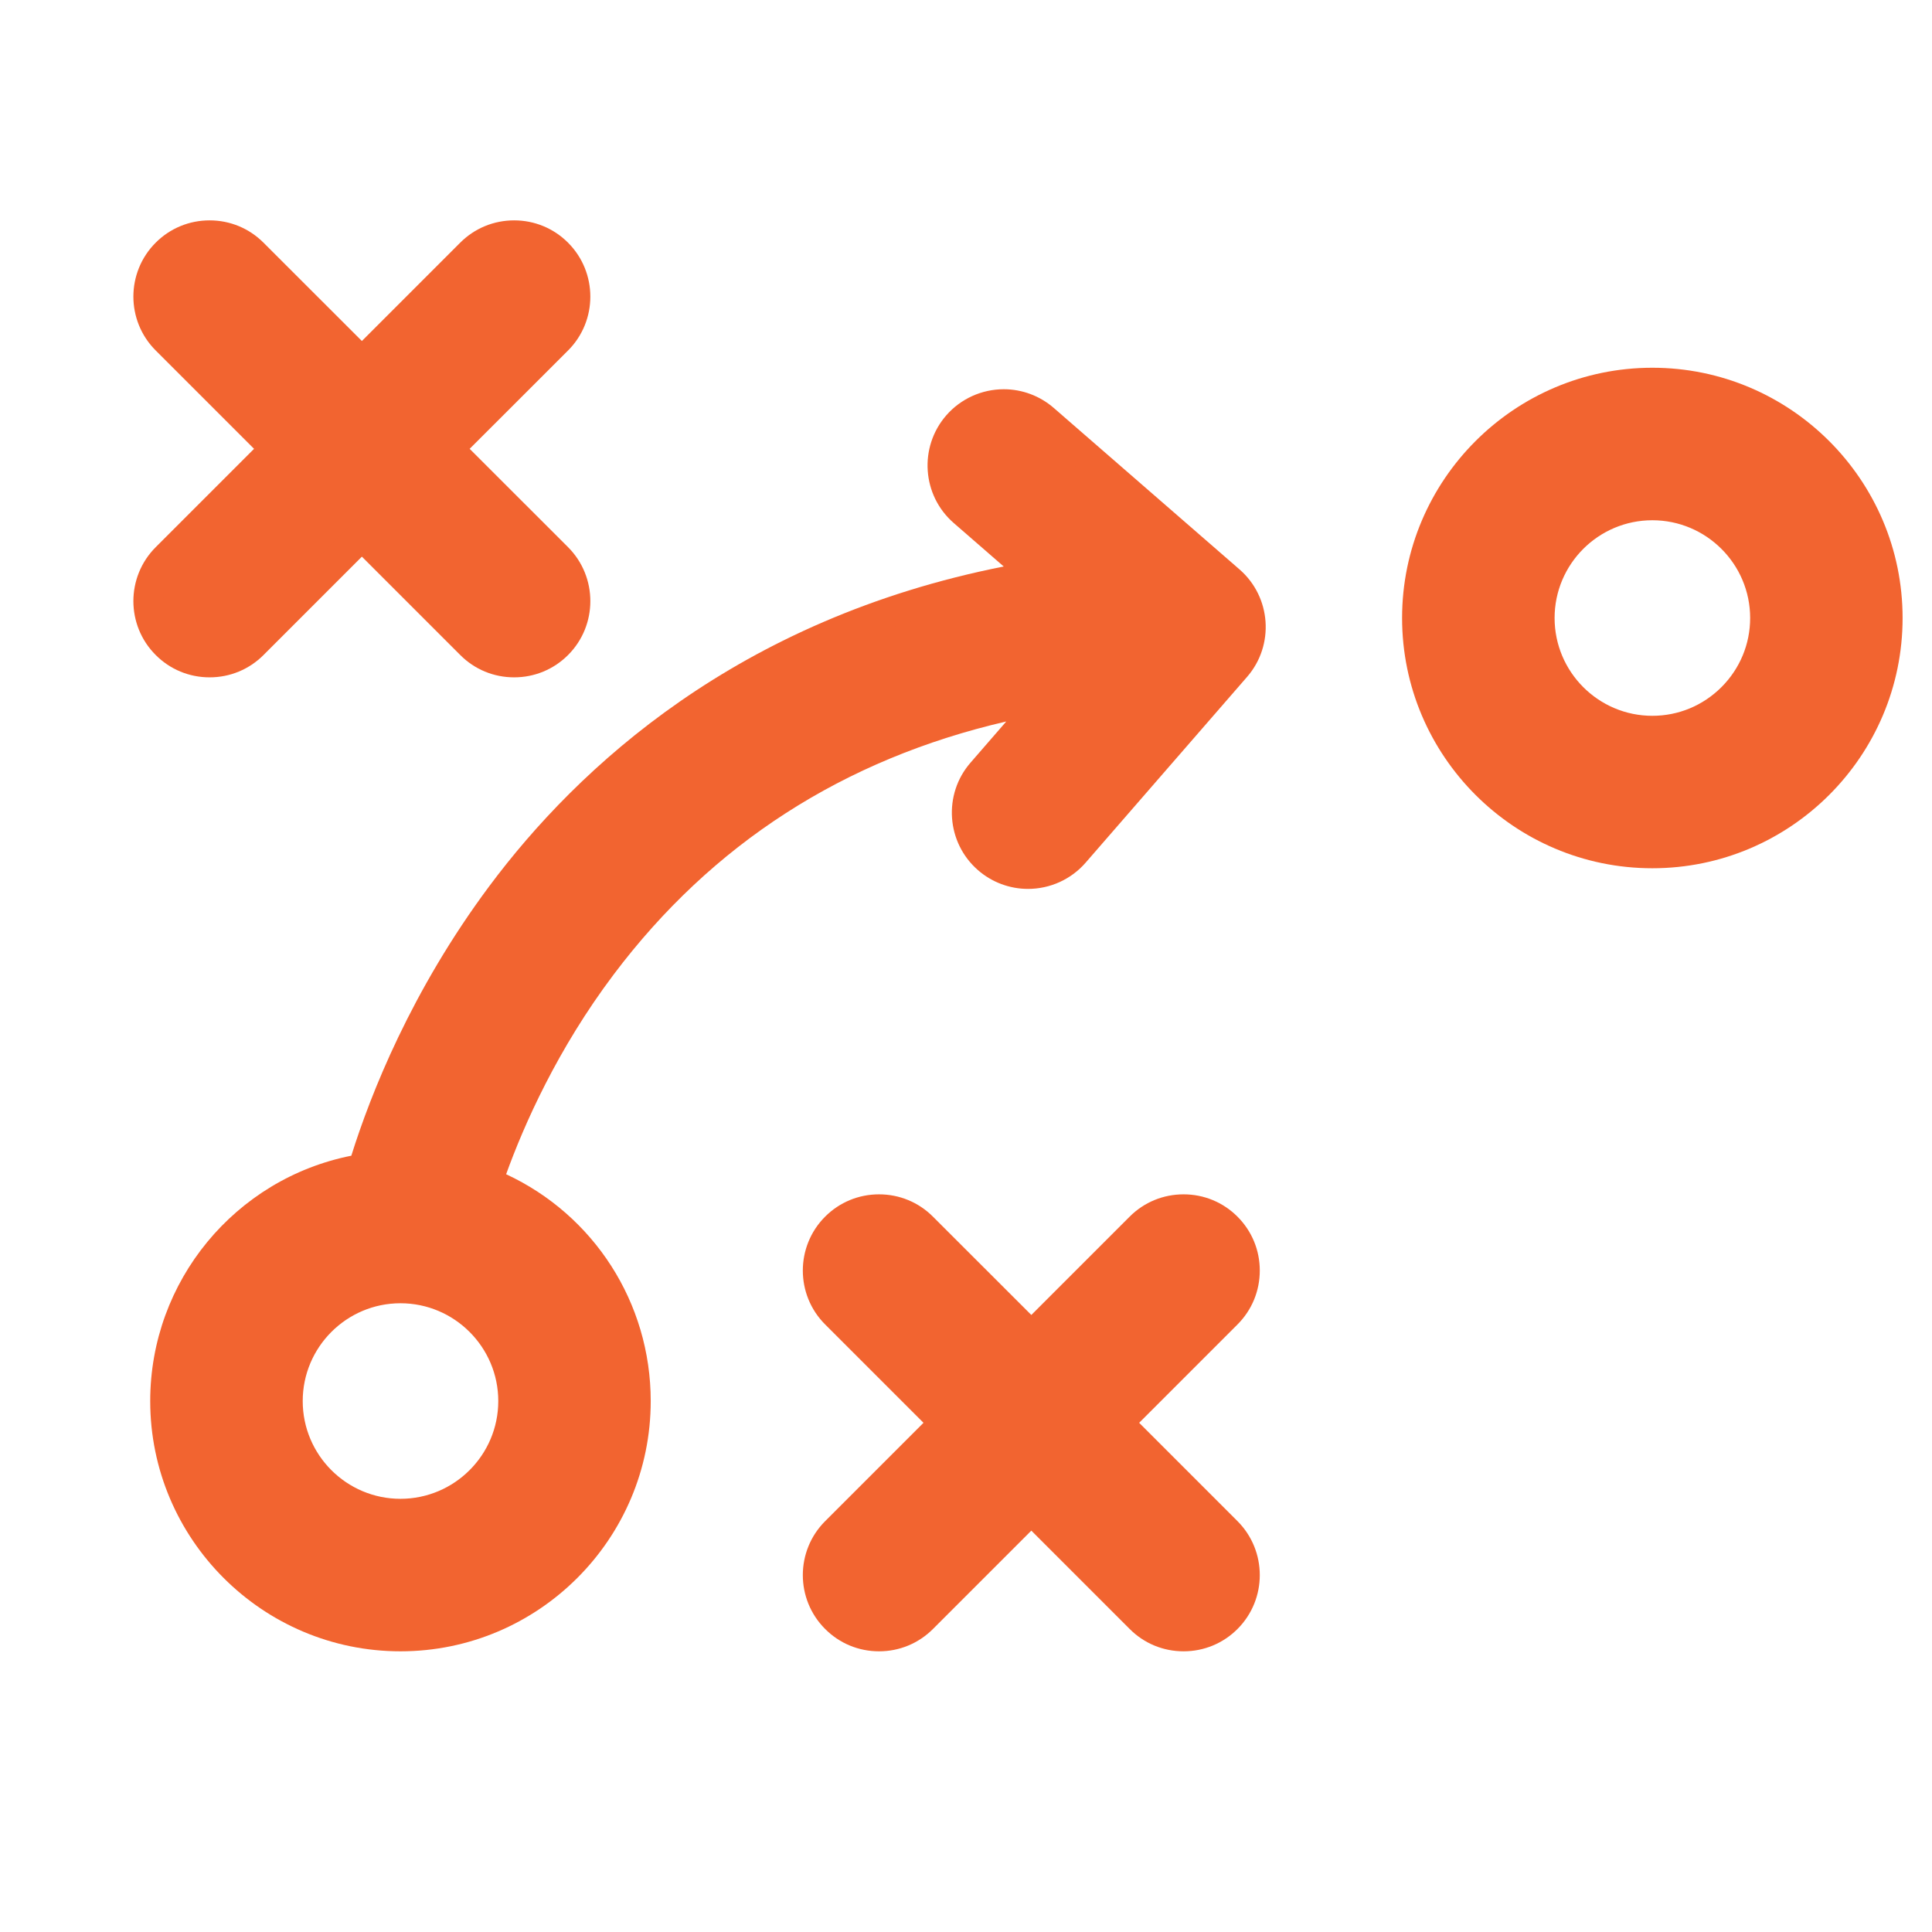 <svg id="ic-SEO-solutions12" xmlns="http://www.w3.org/2000/svg" width="32" height="32" viewBox="0 0 32 32">
  <path id="Path_7502" data-name="Path 7502" d="M0,0H32V32H0ZM20.467,8.547l-2.36-2.36a.66.66,0,0,0-.947,0L8,15.373v3.293h3.293l9.173-9.173A.66.66,0,0,0,20.467,8.547Z" fill="none"/>
  <g id="strategy" transform="translate(2.988 -19.52)">
    <g id="Path_17079" data-name="Path 17079" transform="translate(-193.068 -15.005)" fill="#f26430">
      <path d="M 217.448 48.656 C 215.3 48.656 213.553 46.909 213.553 44.761 C 213.553 42.613 215.3 40.866 217.448 40.866 C 219.596 40.866 221.343 42.613 221.343 44.761 C 221.343 46.909 219.596 48.656 217.448 48.656 Z M 217.448 42.892 C 216.417 42.892 215.579 43.73 215.579 44.761 C 215.579 45.792 216.417 46.631 217.448 46.631 C 217.947 46.631 218.416 46.436 218.769 46.082 C 219.123 45.729 219.318 45.26 219.318 44.761 C 219.318 43.73 218.479 42.892 217.448 42.892 Z" stroke="none"/>
      <path d="M 217.448 41.116 C 215.438 41.116 213.803 42.751 213.803 44.761 C 213.803 46.771 215.438 48.406 217.448 48.406 C 219.458 48.406 221.093 46.771 221.093 44.761 C 221.093 42.751 219.458 41.116 217.448 41.116 M 217.448 46.881 C 216.279 46.881 215.329 45.93 215.329 44.761 C 215.329 43.592 216.279 42.642 217.448 42.642 C 218.617 42.642 219.568 43.592 219.568 44.761 C 219.568 45.93 218.617 46.881 217.448 46.881 M 217.448 40.616 C 219.734 40.616 221.593 42.475 221.593 44.761 C 221.593 47.047 219.734 48.906 217.448 48.906 C 215.163 48.906 213.303 47.047 213.303 44.761 C 213.303 42.475 215.163 40.616 217.448 40.616 Z M 217.448 46.381 C 217.88 46.381 218.286 46.212 218.593 45.906 C 218.899 45.599 219.068 45.193 219.068 44.761 C 219.068 43.868 218.341 43.142 217.448 43.142 C 216.555 43.142 215.829 43.868 215.829 44.761 C 215.829 45.654 216.555 46.381 217.448 46.381 Z" stroke="none" fill="#f26430"/>
    </g>
    <g id="Path_17080" data-name="Path 17080" transform="translate(-8.502 -1)" fill="#f26430">
      <path d="M 14.03 31.489 C 13.759 31.489 13.505 31.384 13.313 31.193 L 11.508 29.387 L 9.702 31.192 C 9.51 31.384 9.256 31.489 8.986 31.489 C 8.715 31.489 8.461 31.384 8.269 31.193 C 7.875 30.798 7.875 30.155 8.269 29.76 L 10.075 27.954 L 8.269 26.148 C 7.874 25.753 7.874 25.111 8.269 24.716 C 8.461 24.525 8.715 24.42 8.986 24.42 C 9.256 24.42 9.51 24.525 9.702 24.716 L 11.508 26.522 L 13.313 24.716 C 13.505 24.525 13.759 24.42 14.03 24.42 C 14.3 24.42 14.554 24.525 14.746 24.716 C 15.141 25.111 15.141 25.754 14.746 26.148 L 12.94 27.954 L 14.746 29.76 C 15.141 30.155 15.141 30.798 14.746 31.192 C 14.554 31.384 14.3 31.489 14.03 31.489 Z" stroke="none"/>
      <path d="M 14.03 31.239 C 14.225 31.239 14.42 31.165 14.569 31.016 C 14.867 30.718 14.867 30.235 14.569 29.937 L 12.586 27.954 L 14.569 25.972 C 14.867 25.674 14.867 25.191 14.569 24.893 C 14.271 24.595 13.788 24.595 13.49 24.893 L 11.508 26.875 L 9.525 24.893 C 9.227 24.595 8.744 24.595 8.446 24.893 C 8.148 25.191 8.148 25.674 8.446 25.972 L 10.429 27.954 L 8.446 29.937 C 8.148 30.235 8.148 30.718 8.446 31.016 C 8.744 31.313 9.227 31.313 9.525 31.016 L 11.508 29.033 L 13.49 31.016 C 13.639 31.165 13.834 31.239 14.03 31.239 M 14.03 31.739 C 13.692 31.739 13.375 31.608 13.137 31.369 L 11.508 29.74 L 9.879 31.369 C 9.64 31.608 9.323 31.739 8.986 31.739 C 8.648 31.739 8.331 31.608 8.093 31.369 C 7.6 30.877 7.6 30.076 8.093 29.583 L 9.722 27.954 L 8.093 26.325 C 7.6 25.833 7.6 25.032 8.093 24.539 C 8.331 24.301 8.648 24.17 8.986 24.17 C 9.323 24.17 9.64 24.301 9.878 24.539 L 11.508 26.168 L 13.137 24.539 C 13.375 24.301 13.692 24.17 14.03 24.17 C 14.367 24.17 14.684 24.301 14.922 24.539 C 15.415 25.032 15.415 25.833 14.923 26.325 L 13.293 27.954 L 14.923 29.583 C 15.415 30.076 15.415 30.877 14.923 31.369 C 14.684 31.608 14.367 31.739 14.03 31.739 Z" stroke="none" fill="#f26430"/>
    </g>
    <g id="Path_17081" data-name="Path 17081" transform="translate(-112.539 -157.557)" fill="#f26430">
      <path d="M 124.111 204.178 C 123.84 204.178 123.586 204.073 123.394 203.882 C 123 203.486 123 202.844 123.394 202.449 L 125.2 200.643 L 123.394 198.837 C 123 198.443 123 197.8 123.394 197.405 C 123.586 197.214 123.84 197.109 124.111 197.109 C 124.381 197.109 124.635 197.214 124.827 197.405 L 126.633 199.211 L 128.438 197.405 C 128.63 197.214 128.884 197.109 129.155 197.109 C 129.425 197.109 129.679 197.214 129.871 197.405 C 130.062 197.596 130.167 197.851 130.167 198.121 C 130.167 198.392 130.062 198.646 129.871 198.837 L 128.065 200.643 L 129.871 202.449 C 130.266 202.844 130.266 203.486 129.871 203.881 C 129.679 204.073 129.425 204.178 129.155 204.178 C 128.884 204.178 128.63 204.073 128.438 203.881 L 126.633 202.076 L 124.827 203.881 C 124.635 204.073 124.381 204.178 124.111 204.178 Z" stroke="none"/>
      <path d="M 124.111 197.359 C 123.915 197.359 123.72 197.433 123.571 197.582 C 123.273 197.88 123.273 198.363 123.571 198.661 L 125.554 200.643 L 123.571 202.626 C 123.273 202.924 123.273 203.407 123.571 203.705 C 123.869 204.002 124.352 204.002 124.65 203.705 L 126.633 201.722 L 128.615 203.705 C 128.913 204.002 129.396 204.002 129.694 203.705 C 129.992 203.407 129.992 202.924 129.694 202.626 L 127.711 200.643 L 129.694 198.661 C 129.992 198.363 129.992 197.88 129.694 197.582 L 129.694 197.582 C 129.396 197.284 128.913 197.284 128.615 197.582 L 126.633 199.564 L 124.65 197.582 C 124.501 197.433 124.306 197.359 124.111 197.359 M 124.111 196.859 C 124.448 196.859 124.765 196.99 125.003 197.228 L 126.633 198.857 L 128.262 197.228 C 128.5 196.99 128.817 196.859 129.155 196.859 C 129.492 196.859 129.809 196.99 130.047 197.228 C 130.286 197.467 130.417 197.784 130.417 198.121 C 130.417 198.459 130.286 198.776 130.048 199.014 L 128.419 200.643 L 130.048 202.272 C 130.54 202.765 130.54 203.566 130.048 204.058 C 129.809 204.297 129.492 204.428 129.155 204.428 C 128.817 204.428 128.5 204.297 128.262 204.058 L 126.633 202.429 L 125.004 204.058 C 124.765 204.297 124.448 204.428 124.111 204.428 C 123.773 204.428 123.456 204.297 123.218 204.058 C 122.725 203.566 122.725 202.765 123.218 202.272 L 124.847 200.643 L 123.218 199.014 C 122.725 198.522 122.725 197.721 123.218 197.228 C 123.456 196.99 123.773 196.859 124.111 196.859 Z" stroke="none" fill="#f26430"/>
    </g>
    <g id="Path_17082" data-name="Path 17082" transform="translate(0 -18.716)" fill="#f26430">
      <path d="M 3.645 65.337 C 1.497 65.337 -0.25 63.59 -0.25 61.442 C -0.25 59.522 1.146 57.898 3.025 57.597 C 3.32 56.616 3.983 54.852 5.317 53.063 C 6.818 51.048 9.563 48.534 14.194 47.772 L 12.973 46.71 C 12.552 46.343 12.507 45.703 12.873 45.281 C 13.066 45.06 13.344 44.933 13.638 44.933 C 13.882 44.933 14.118 45.021 14.302 45.181 L 17.378 47.855 C 17.8 48.222 17.844 48.863 17.478 49.284 L 14.804 52.361 C 14.612 52.582 14.333 52.709 14.039 52.709 C 13.795 52.709 13.559 52.621 13.375 52.461 C 12.954 52.094 12.909 51.453 13.275 51.032 L 14.35 49.795 C 11.265 50.334 8.787 51.822 6.977 54.225 C 5.94 55.603 5.363 56.996 5.082 57.822 C 6.562 58.409 7.54 59.833 7.54 61.442 C 7.54 63.59 5.793 65.337 3.645 65.337 Z M 3.645 59.572 C 2.614 59.572 1.776 60.411 1.776 61.442 C 1.776 62.473 2.614 63.311 3.645 63.311 C 4.676 63.311 5.515 62.473 5.515 61.442 C 5.515 60.411 4.676 59.572 3.645 59.572 Z" stroke="none"/>
      <path d="M 13.638 45.183 C 13.425 45.183 13.213 45.272 13.062 45.445 C 12.785 45.763 12.819 46.245 13.137 46.521 L 14.768 47.94 C 9.953 48.569 7.102 51.086 5.517 53.213 C 4.129 55.075 3.48 56.91 3.219 57.822 C 1.409 58.034 -1.71661376953125e-05 59.576 -1.71661376953125e-05 61.442 C -1.71661376953125e-05 63.452 1.635 65.087 3.645 65.087 C 5.655 65.087 7.29 63.452 7.29 61.442 C 7.29 59.824 6.23 58.449 4.769 57.975 C 5.043 57.107 5.638 55.589 6.777 54.075 C 8.761 51.44 11.517 49.888 14.984 49.447 L 13.464 51.196 C 13.188 51.514 13.221 51.995 13.539 52.272 C 13.857 52.548 14.339 52.514 14.615 52.197 L 17.289 49.12 C 17.566 48.802 17.532 48.321 17.214 48.044 L 17.214 48.044 L 14.138 45.37 C 13.993 45.244 13.815 45.183 13.638 45.183 M 3.645 63.561 C 2.476 63.561 1.526 62.611 1.526 61.442 C 1.526 60.273 2.476 59.322 3.645 59.322 C 4.814 59.322 5.765 60.273 5.765 61.442 C 5.765 62.611 4.814 63.561 3.645 63.561 M 13.638 44.683 C 13.942 44.683 14.236 44.793 14.466 44.993 L 17.542 47.667 C 18.068 48.124 18.124 48.923 17.667 49.448 L 14.993 52.525 C 14.753 52.801 14.405 52.959 14.039 52.959 C 13.735 52.959 13.441 52.849 13.211 52.649 C 12.686 52.192 12.63 51.393 13.087 50.868 L 13.679 50.186 C 10.988 50.808 8.805 52.213 7.177 54.376 C 6.246 55.612 5.693 56.861 5.395 57.685 C 6.846 58.359 7.79 59.811 7.79 61.442 C 7.79 63.727 5.931 65.587 3.645 65.587 C 1.359 65.587 -0.5 63.727 -0.5 61.442 C -0.5 59.452 0.91 57.76 2.831 57.378 C 3.151 56.357 3.825 54.647 5.116 52.914 C 6.589 50.937 9.235 48.49 13.637 47.619 L 12.809 46.899 C 12.283 46.442 12.228 45.643 12.684 45.117 C 12.924 44.841 13.272 44.683 13.638 44.683 Z M 3.645 63.061 C 4.538 63.061 5.265 62.335 5.265 61.442 C 5.265 60.549 4.538 59.822 3.645 59.822 C 2.752 59.822 2.026 60.549 2.026 61.442 C 2.026 62.335 2.752 63.061 3.645 63.061 Z" stroke="none" fill="#f26430"/>
    </g>
  </g>
</svg>
